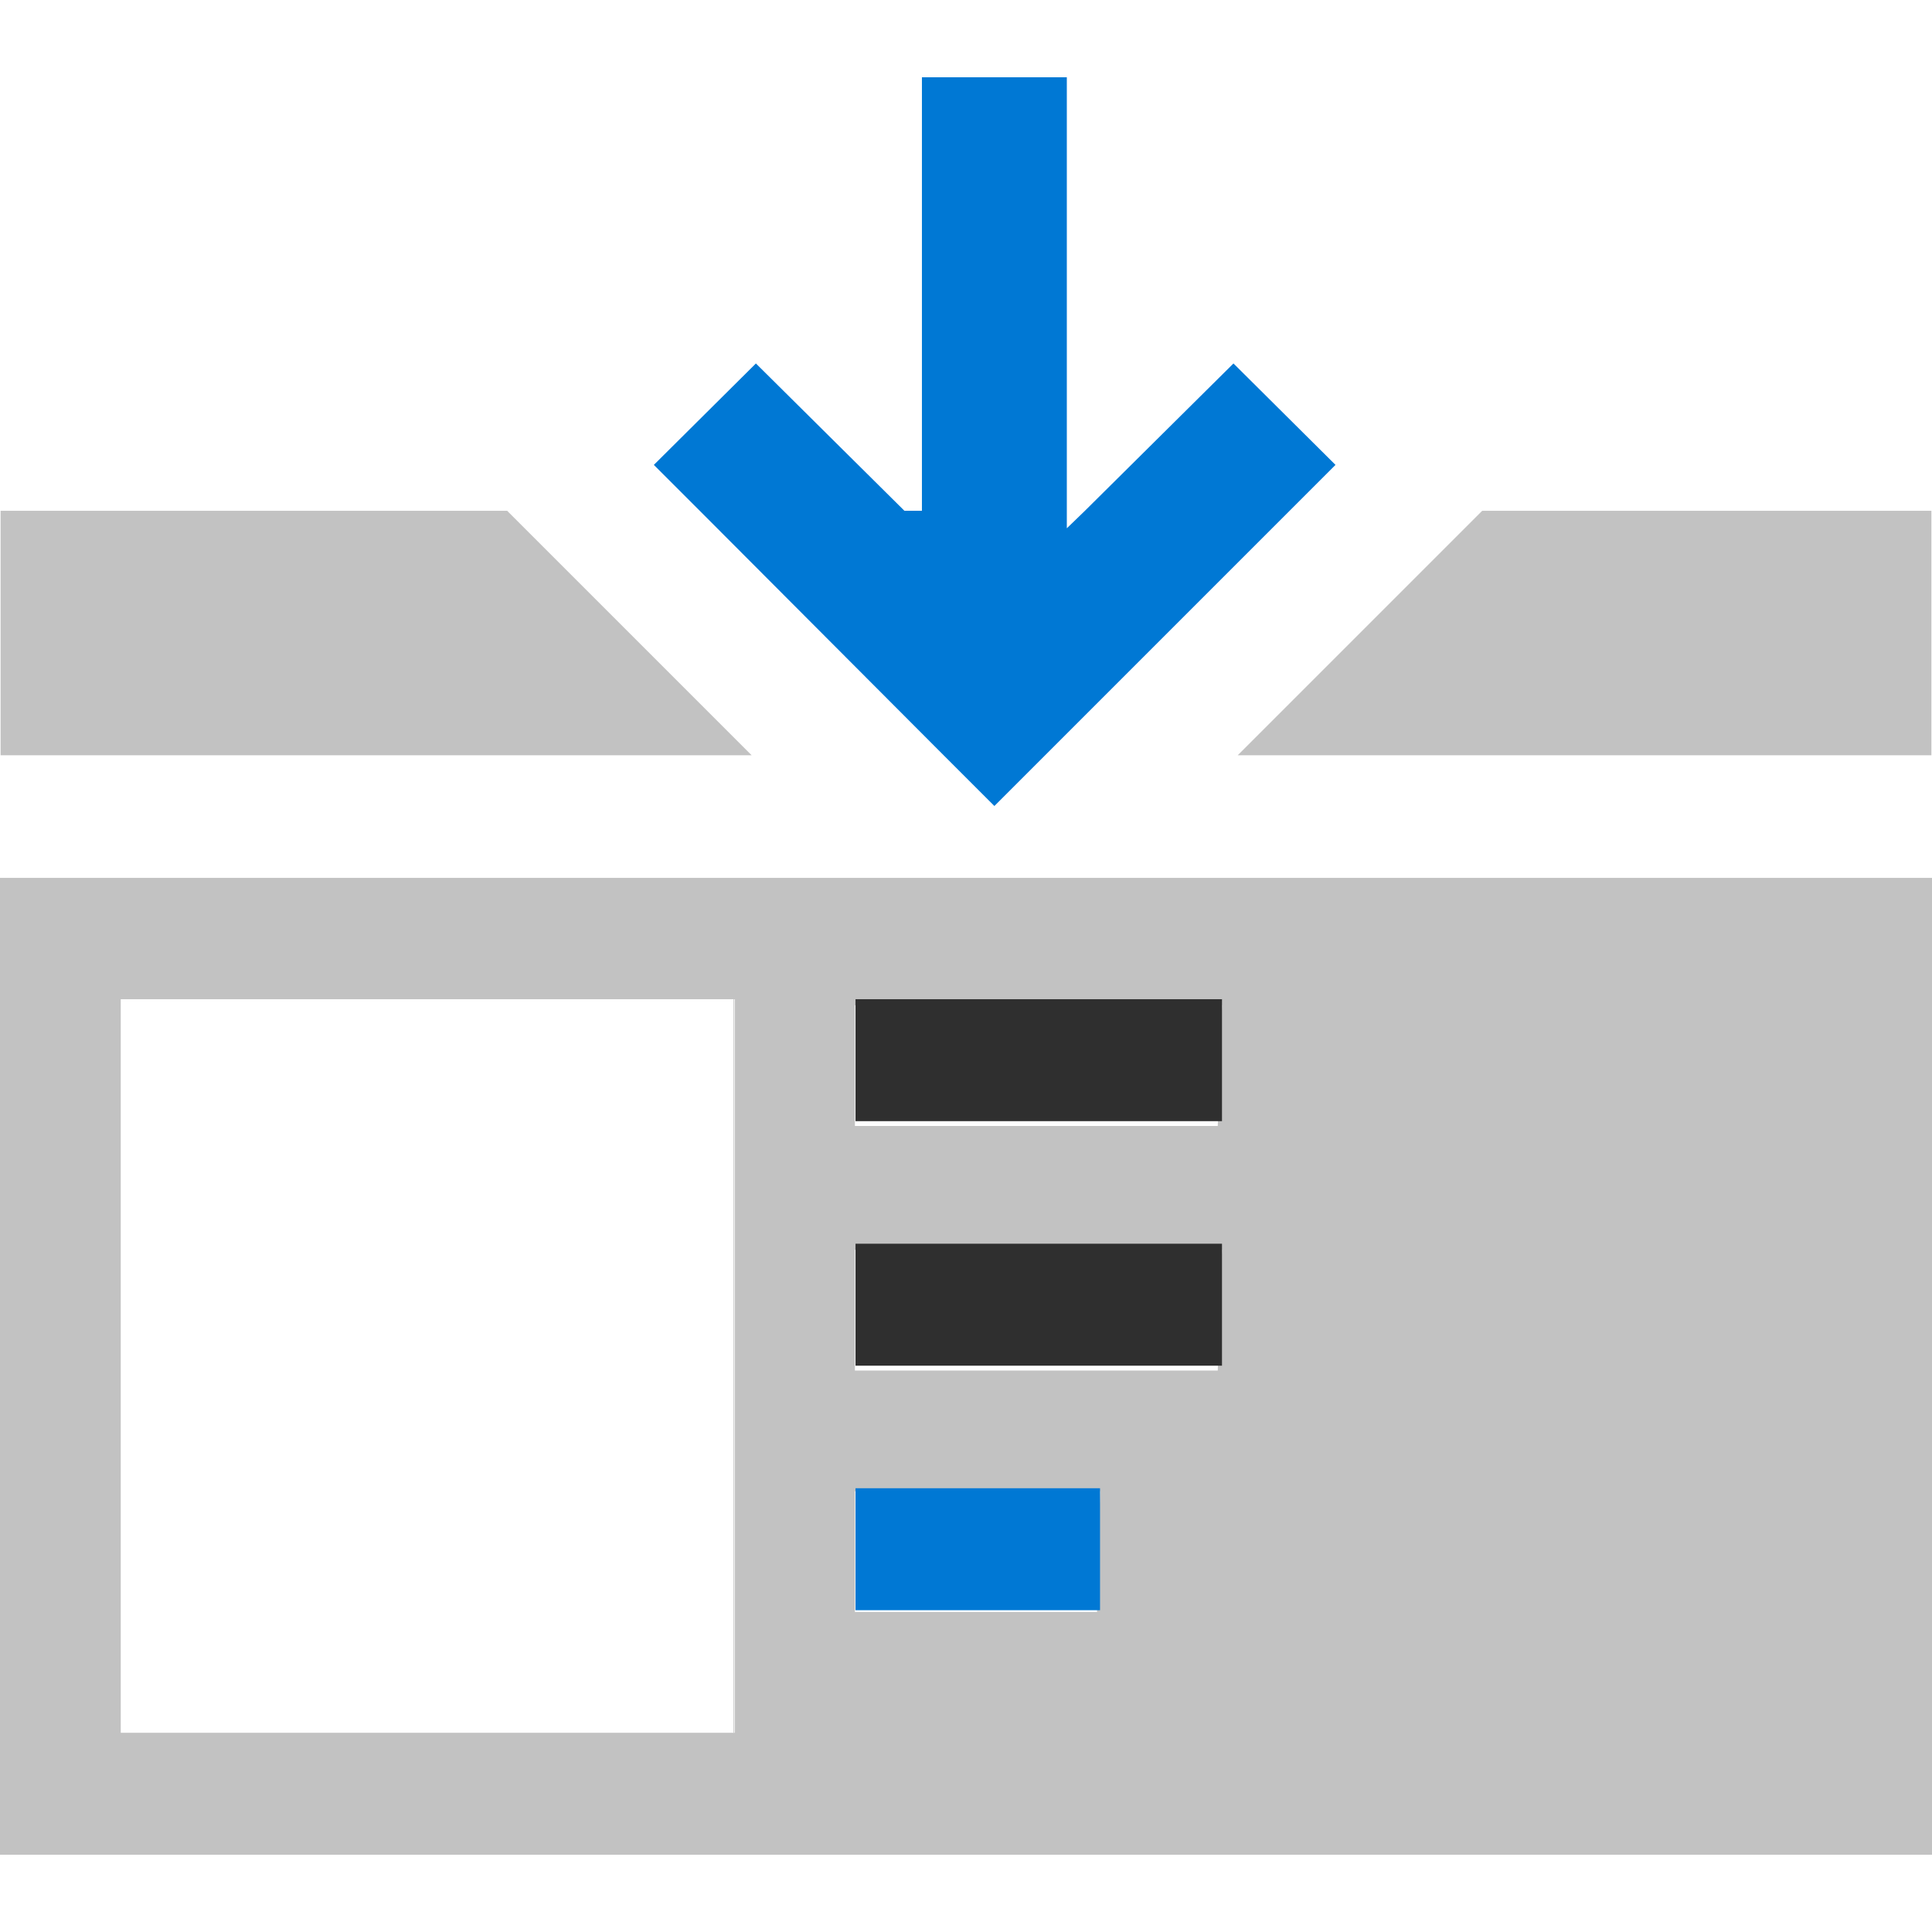 <svg id="ArrowUp" xmlns="http://www.w3.org/2000/svg" viewBox="0 0 32 32"><defs><style>.cls-1{fill:none;}.cls-2{fill:#c2c2c2;}.cls-3{fill:#0078d4;}.cls-4{fill:#2f2f2f;}</style></defs><title>DownloadScreenDownloadScreen-blue</title><rect class="cls-1" x="2.03" y="16.55" width="0.02" height="12.15"/><path class="cls-2" d="M0,14.54V30.72H32V14.54ZM12.17,28.7H2V16.55H12.17Zm6-2H14.16v-2h4.06Zm2-4H14.16v-2h6.08Zm0-4.05H14.16v-2h6.08Z"/><polygon class="cls-2" points="31.99 12.51 31.99 8.46 24.55 8.46 23.71 9.3 20.5 12.51 31.99 12.51"/><polygon class="cls-2" points="8.4 8.46 0.01 8.46 0.01 12.51 12.45 12.51 9.24 9.3 8.4 8.46"/><polygon class="cls-2" points="12.15 28.7 12.16 28.7 12.16 16.55 2.05 16.55 2.05 16.55 12.15 16.55 12.15 28.7"/><rect class="cls-3" x="14.17" y="24.65" width="4.05" height="2.02"/><rect class="cls-4" x="14.17" y="20.6" width="6.07" height="2.02"/><rect class="cls-4" x="14.17" y="16.55" width="6.07" height="2.02"/><polygon class="cls-3" points="15.27 1.28 15.27 8.46 14.98 8.46 12.52 6.02 10.83 7.7 11.59 8.46 15.63 12.51 16.47 13.35 17.31 12.51 21.36 8.46 22.12 7.7 20.43 6.02 17.97 8.46 17.67 8.75 17.67 8.46 17.67 1.28 15.27 1.28"/></svg>